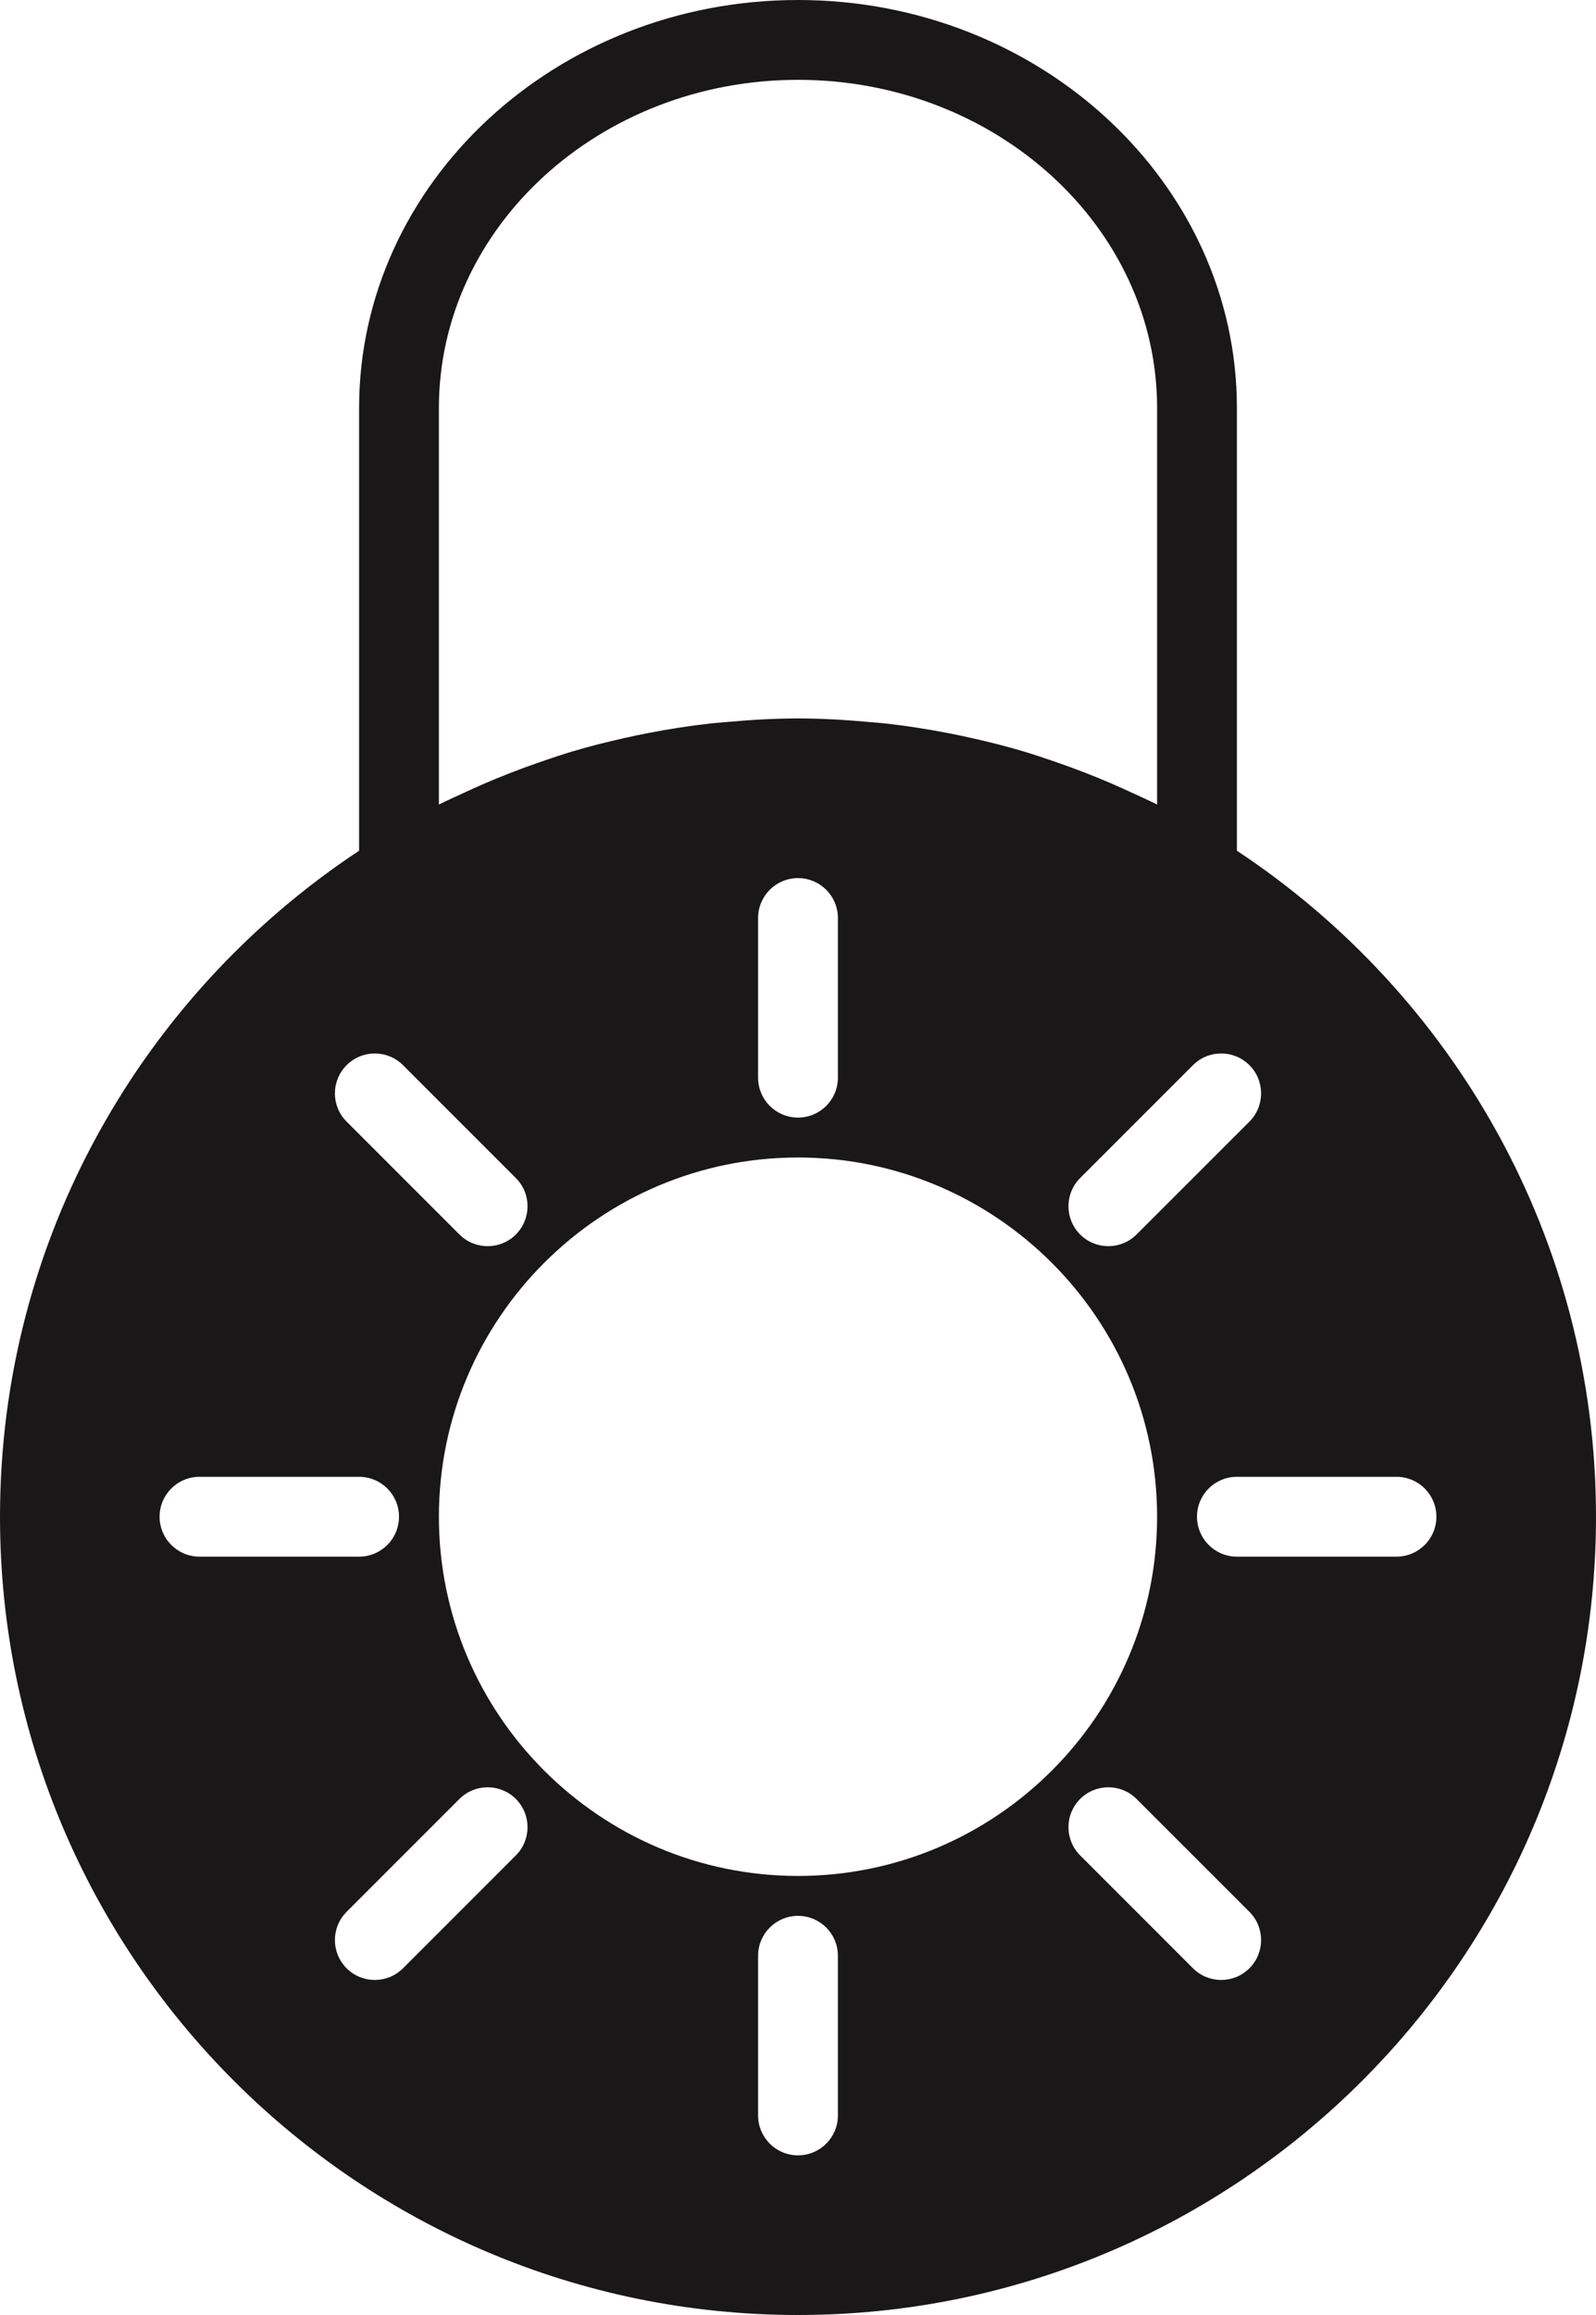 <?xml version="1.0" encoding="UTF-8" standalone="no"?>
<svg width="40px" height="58px" viewBox="0 0 40 58" version="1.1" xmlns="http://www.w3.org/2000/svg" xmlns:xlink="http://www.w3.org/1999/xlink" xmlns:sketch="http://www.bohemiancoding.com/sketch/ns">
    <!-- Generator: Sketch 3.2.2 (9983) - http://www.bohemiancoding.com/sketch -->
    <title>282 - Locked (Solid)</title>
    <desc>Created with Sketch.</desc>
    <defs></defs>
    <g id="Page-1" stroke="none" stroke-width="1" fill="none" fill-rule="evenodd" sketch:type="MSPage">
        <g id="Icons" sketch:type="MSArtboardGroup" transform="translate(-1091, -1438)" fill="#1A1718">
            <g id="282---Locked-(Solid)" sketch:type="MSLayerGroup" transform="translate(1091, 1438)">
                <path d="M31,21.314 L31,10.22 C31,4.585 26.065,0 20,0 C13.935,0 9,4.585 9,10.22 L9,21.314 C3.584,24.896 0,31.034 0,38 C0,49.028 8.972,58 20,58 C31.028,58 40,49.028 40,38 C40,31.034 36.416,24.896 31,21.314 L31,21.314 Z M31.314,28.101 L28.485,30.929 C28.29,31.124 28.034,31.222 27.778,31.222 C27.523,31.222 27.267,31.124 27.071,30.929 C26.681,30.538 26.681,29.905 27.071,29.515 L29.899,26.687 C30.29,26.296 30.923,26.296 31.314,26.687 C31.704,27.077 31.704,27.71 31.314,28.101 L31.314,28.101 Z M19,23 C19,22.447 19.447,22 20,22 C20.553,22 21,22.447 21,23 L21,27 C21,27.553 20.553,28 20,28 C19.447,28 19,27.553 19,27 L19,23 L19,23 Z M11,20.157 L11,10.22 C11,5.688 15.037,2 20,2 C24.963,2 29,5.688 29,10.22 L29,20.157 C28.812,20.062 28.62,19.978 28.43,19.889 C28.037,19.705 27.639,19.532 27.232,19.374 C26.971,19.272 26.709,19.176 26.444,19.085 C26.185,18.997 25.926,18.907 25.662,18.829 C25.225,18.698 24.783,18.587 24.338,18.488 C24.145,18.445 23.951,18.403 23.756,18.366 C23.233,18.265 22.707,18.183 22.177,18.124 C22.057,18.111 21.936,18.103 21.816,18.092 C21.213,18.037 20.608,18 20,18 C19.392,18 18.787,18.037 18.184,18.092 C18.064,18.103 17.943,18.111 17.823,18.124 C17.293,18.183 16.767,18.265 16.244,18.366 C16.049,18.403 15.855,18.445 15.662,18.488 C15.217,18.587 14.775,18.698 14.338,18.829 C14.074,18.907 13.815,18.997 13.556,19.085 C13.291,19.176 13.029,19.272 12.768,19.374 C12.362,19.532 11.963,19.705 11.57,19.889 C11.38,19.978 11.188,20.062 11,20.157 L11,20.157 Z M8.687,26.687 C9.077,26.296 9.71,26.296 10.101,26.687 L12.929,29.515 C13.319,29.905 13.319,30.538 12.929,30.929 C12.733,31.124 12.478,31.222 12.222,31.222 C11.966,31.222 11.71,31.124 11.515,30.929 L8.687,28.101 C8.296,27.71 8.296,27.077 8.687,26.687 L8.687,26.687 Z M5,39 C4.447,39 4,38.553 4,38 C4,37.447 4.447,37 5,37 L9,37 C9.553,37 10,37.447 10,38 C10,38.553 9.553,39 9,39 L5,39 L5,39 Z M12.929,46.485 L10.101,49.313 C9.905,49.509 9.649,49.606 9.394,49.606 C9.138,49.606 8.882,49.509 8.687,49.313 C8.296,48.923 8.296,48.29 8.687,47.899 L11.515,45.071 C11.905,44.681 12.538,44.681 12.929,45.071 C13.319,45.462 13.319,46.095 12.929,46.485 L12.929,46.485 Z M21,53 C21,53.553 20.553,54 20,54 C19.447,54 19,53.553 19,53 L19,49 C19,48.447 19.447,48 20,48 C20.553,48 21,48.447 21,49 L21,53 L21,53 Z M20,47 C15.037,47 11,42.963 11,38 C11,33.037 15.037,29 20,29 C24.963,29 29,33.037 29,38 C29,42.963 24.963,47 20,47 L20,47 Z M31.314,49.313 C31.118,49.509 30.862,49.606 30.606,49.606 C30.351,49.606 30.095,49.509 29.899,49.313 L27.071,46.485 C26.681,46.095 26.681,45.462 27.071,45.071 C27.462,44.681 28.095,44.681 28.485,45.071 L31.314,47.899 C31.704,48.29 31.704,48.923 31.314,49.313 L31.314,49.313 Z M35,39 L31,39 C30.447,39 30,38.553 30,38 C30,37.447 30.447,37 31,37 L35,37 C35.553,37 36,37.447 36,38 C36,38.553 35.553,39 35,39 L35,39 Z" id="Fill-817" sketch:type="MSShapeGroup"></path>
            </g>
        </g>
    </g>
</svg>